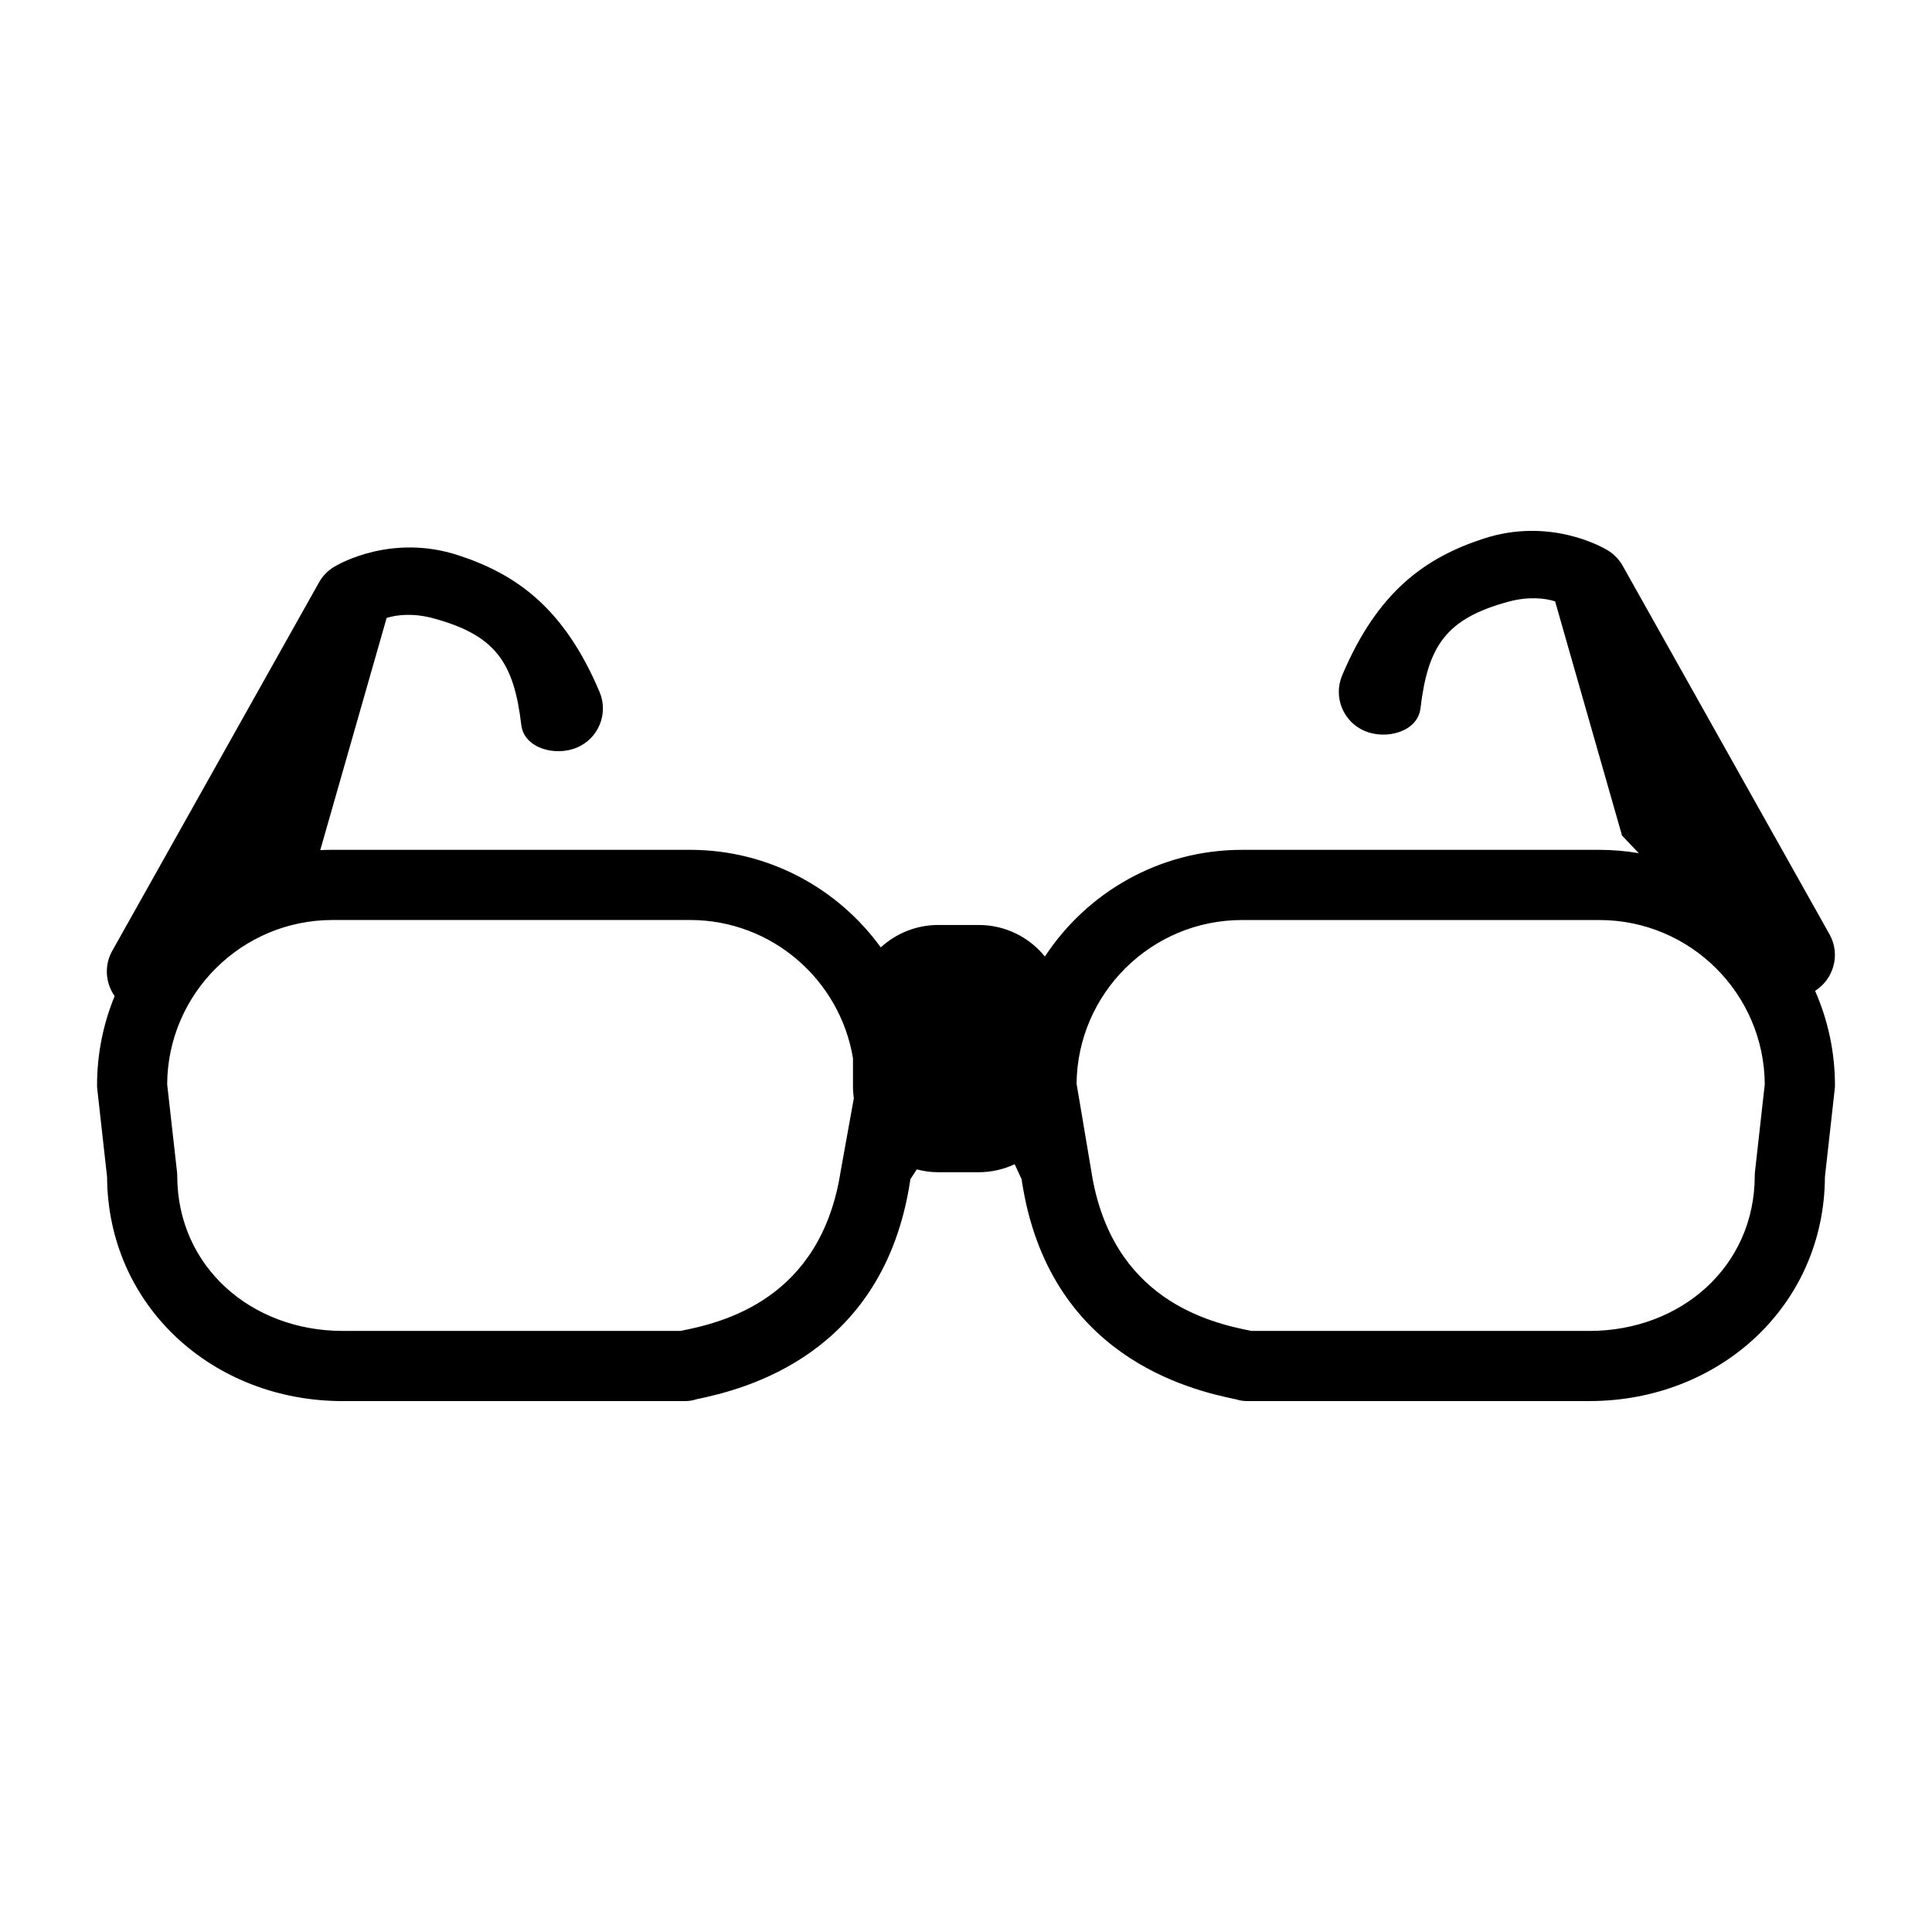 <?xml version="1.0" encoding="utf-8"?>
<!-- Generator: Adobe Illustrator 16.0.0, SVG Export Plug-In . SVG Version: 6.00 Build 0)  -->
<!DOCTYPE svg PUBLIC "-//W3C//DTD SVG 1.1//EN" "http://www.w3.org/Graphics/SVG/1.1/DTD/svg11.dtd">
<svg version="1.1" id="Layer_11" xmlns="http://www.w3.org/2000/svg" xmlns:xlink="http://www.w3.org/1999/xlink" x="0px" y="0px"
	 width="100px" height="100px" viewBox="0 0 100 100" enable-background="new 0 0 100 100" xml:space="preserve">
<path d="M93.949,51.286c0.963-0.61,1.314-1.863,0.768-2.887L84.014,29.328c-0.188-0.351-0.466-0.644-0.807-0.849
	c-0.299-0.18-3.007-1.711-6.415-0.6c-3.027,0.987-5.491,2.741-7.321,7.076c-0.473,1.118,0.05,2.408,1.168,2.881
	c1.119,0.474,2.74,0.038,2.884-1.169c0.384-3.238,1.324-4.653,4.571-5.528c1.018-0.274,1.881-0.181,2.398-0.012l3.464,12.122
	l0.868,0.912c-0.662-0.113-1.343-0.173-2.039-0.173H64.283c-4.263,0-8.019,2.199-10.199,5.522c-0.808-0.996-2.041-1.633-3.424-1.633
	h-2.096c-1.148,0-2.189,0.442-2.976,1.16c-2.217-3.058-5.814-5.05-9.872-5.05H17.215c-0.215,0-0.427,0.004-0.639,0.016l3.436-12.018
	c0.516-0.167,1.379-0.262,2.397,0.013c3.246,0.875,4.189,2.288,4.573,5.527c0.141,1.207,1.762,1.644,2.881,1.169
	c1.119-0.473,1.644-1.763,1.169-2.881c-1.831-4.333-4.294-6.089-7.319-7.075c-3.411-1.112-6.119,0.42-6.416,0.599
	c-0.342,0.205-0.621,0.498-0.808,0.849L5.786,49.259c-0.404,0.759-0.313,1.642,0.148,2.3c-0.587,1.426-0.911,2.986-0.911,4.62
	c0,0.044,0,0.086,0.005,0.13l0.514,4.606c0.036,6.692,5.49,11.605,12.191,11.605h17.724c0.004,0,0.007,0,0.012,0
	c0.2,0,0.395-0.033,0.575-0.094c2.436-0.505,9.688-2.25,11.065-11.306c0.003-0.026,0.007-0.053,0.01-0.08l0.333-0.513
	c0.356,0.094,0.726,0.147,1.112,0.147h2.096c0.664,0,1.292-0.151,1.86-0.414l0.36,0.779c0.003,0.027,0.005,0.054,0.01,0.08
	c1.381,9.091,8.687,10.817,11.094,11.312c0.176,0.057,0.362,0.088,0.559,0.088h17.724c6.701,0,12.155-4.913,12.191-11.605
	l0.514-4.606c0.003-0.044,0.005-0.086,0.005-0.13C94.977,54.439,94.609,52.785,93.949,51.286z M43.514,60.614
	c-1.029,6.66-6.128,7.849-8.294,8.274H17.733c-4.72,0-8.56-3.321-8.56-8.041c0-0.043-0.002-0.085-0.004-0.129l-0.517-4.602
	c0.034-4.691,3.86-8.497,8.562-8.497h18.502c4.242,0,7.763,3.104,8.434,7.158v1.485c0,0.198,0.019,0.394,0.044,0.586L43.514,60.614z
	 M90.83,60.719c-0.002,0.044-0.004,0.086-0.004,0.129c0,4.72-3.838,8.041-8.56,8.041H64.781c-2.167-0.426-7.266-1.614-8.295-8.274
	l-0.763-4.527c0.05-4.677,3.87-8.467,8.56-8.467h18.502c4.701,0,8.527,3.806,8.559,8.497L90.83,60.719z"/>
</svg>
